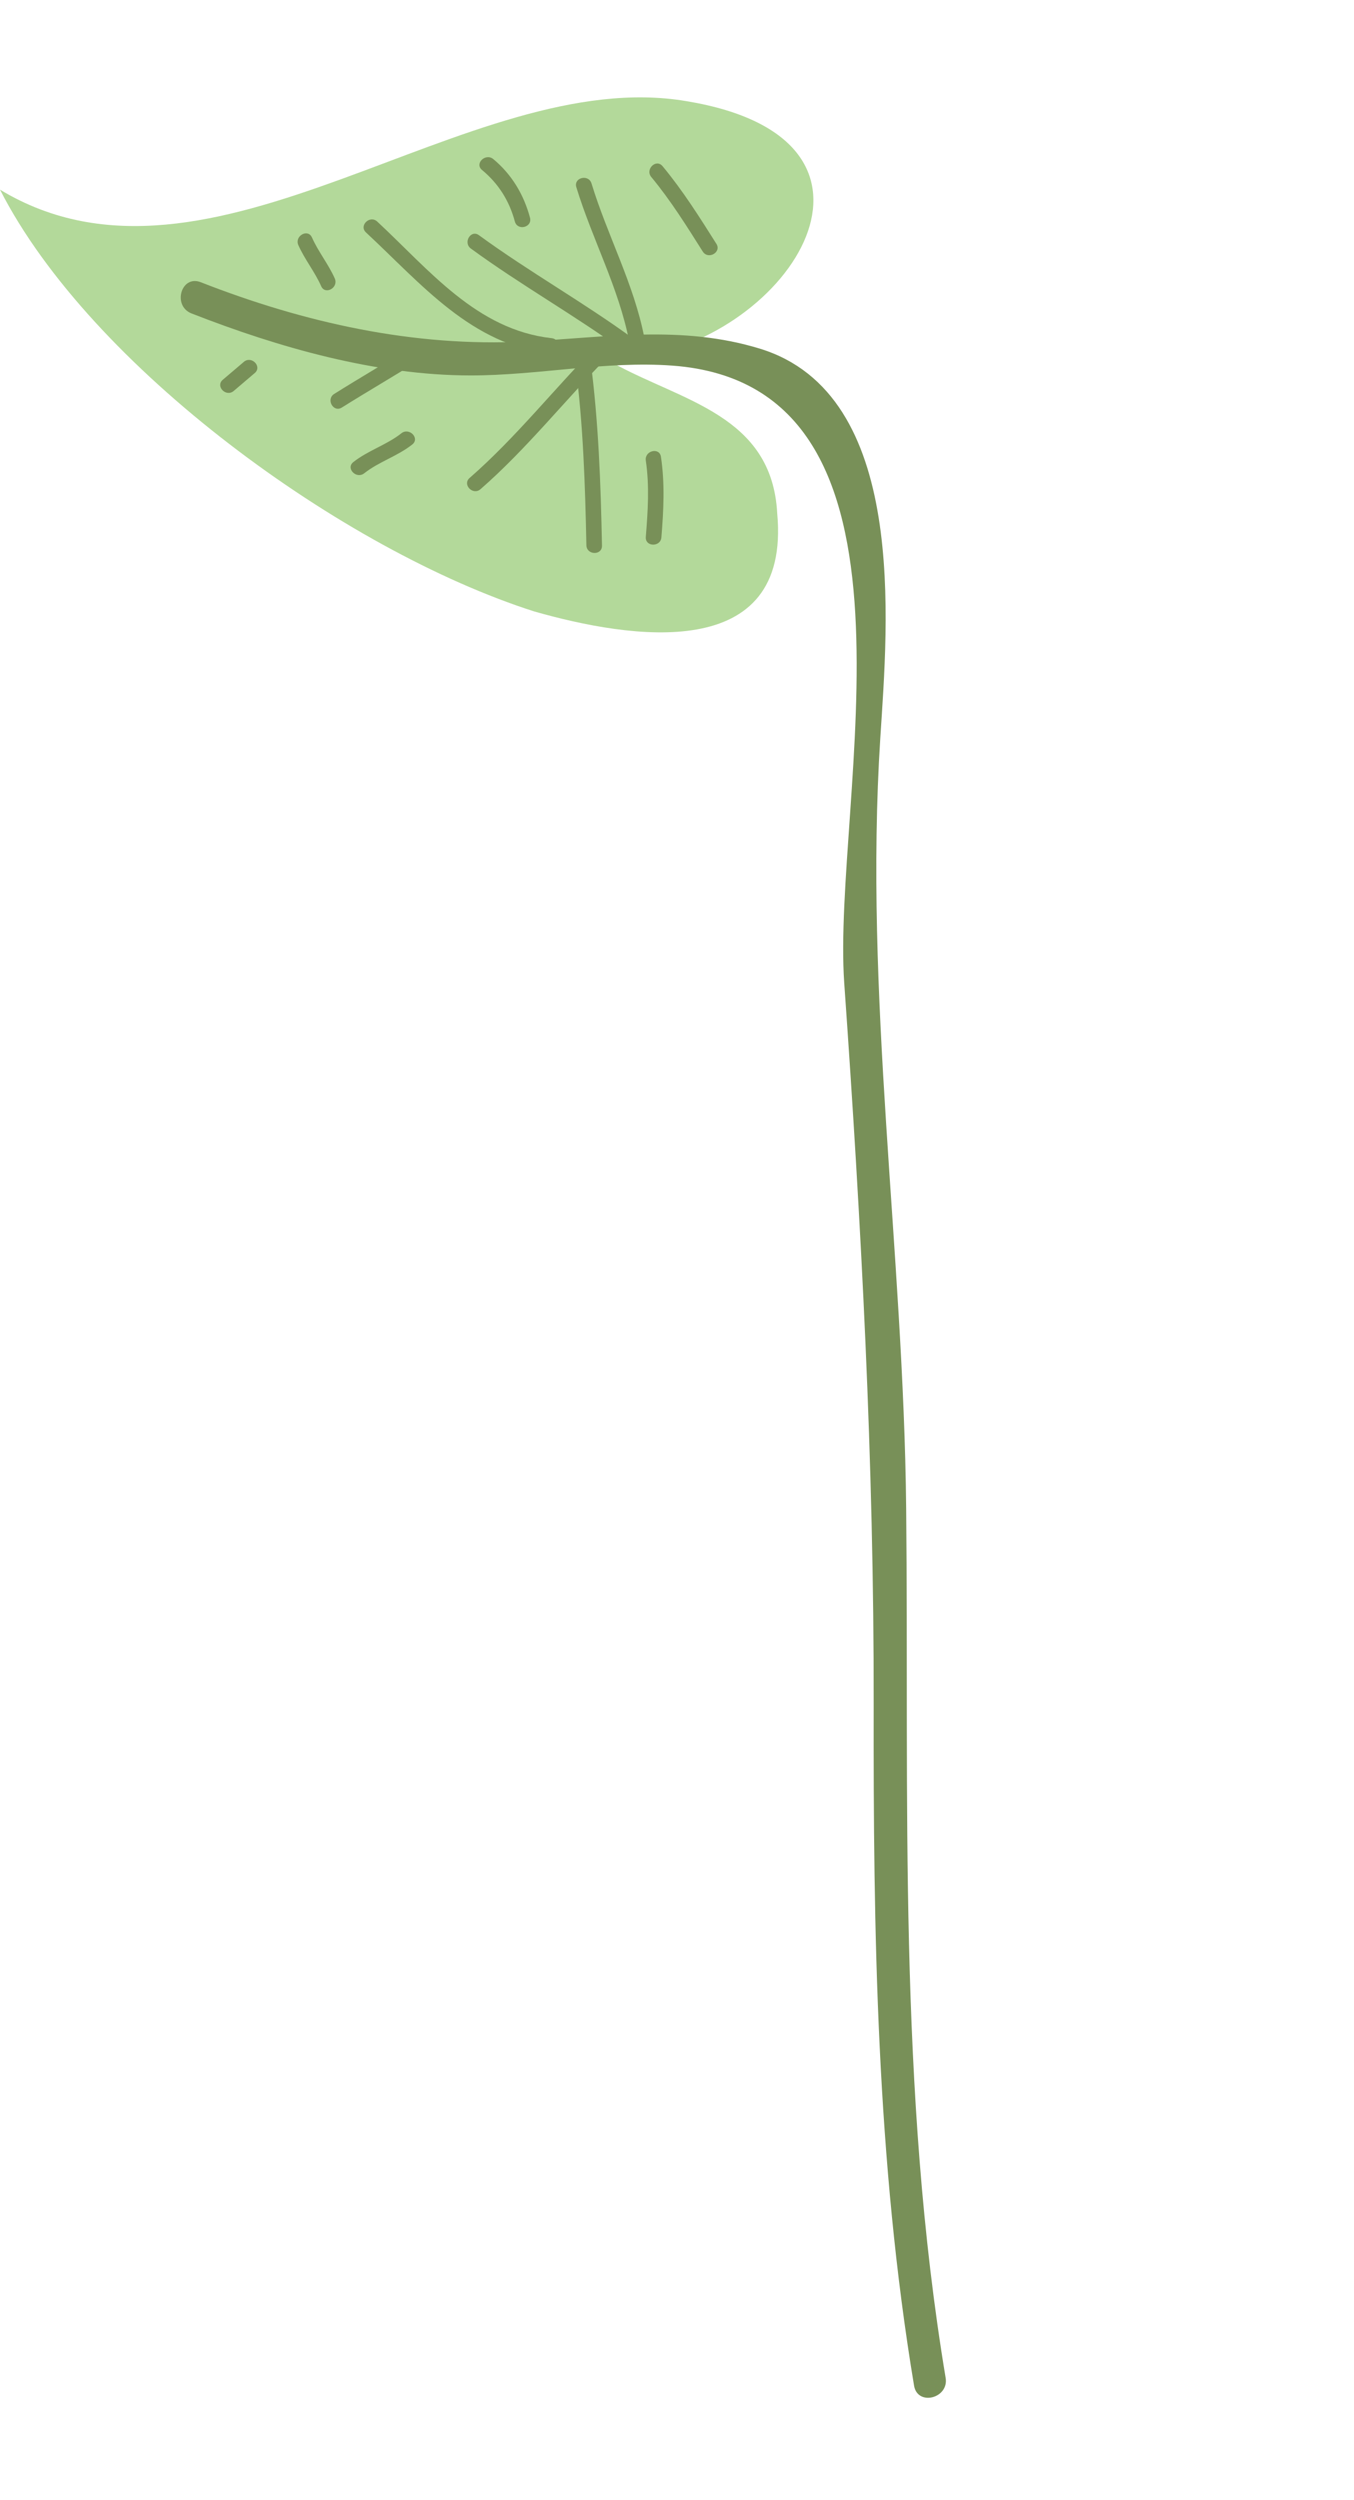 <svg
  width="52"
  height="96"
  viewBox="0 0 52 96"
  fill="none"
  xmlns="http://www.w3.org/2000/svg"
>
<path
    d="M24.31 13.751C30.39 12.986 35.268 5.351 26.357 3.883C17.945 2.455 8.132 12.198 -0 7.282C3.467 14.081 13.182 21.133 20.518 23.478C24.195 24.526 30.385 25.525 29.849 19.714C29.651 15.935 26.182 15.406 23.542 13.94"
    fill="#b3d99a"
  />
<path
    d="M7.708 10.836C11.686 12.393 15.889 13.332 20.174 13.114C23.256 12.959 26.176 12.466 29.182 13.387C34.888 15.137 34.092 23.903 33.808 28.333C33.176 38.206 34.701 48.027 34.801 57.909C34.914 69.081 34.474 80.231 36.317 91.301C36.449 92.091 35.236 92.398 35.104 91.601C33.661 82.928 33.539 74.185 33.553 65.412C33.567 56.127 33.076 47.005 32.423 37.752C31.932 30.757 36.242 14.811 25.828 14.039C23.252 13.848 20.638 14.42 18.058 14.416C14.435 14.411 10.689 13.34 7.356 12.035C6.612 11.745 6.956 10.543 7.708 10.836Z"
    fill="#789058"
  />
<path
    d="M24.166 13.12C23.766 11.052 22.746 9.192 22.134 7.188C22.021 6.817 22.604 6.675 22.717 7.044C23.328 9.048 24.349 10.907 24.748 12.975C24.822 13.354 24.239 13.5 24.166 13.12Z"
    fill="#789058"
  />
<path
    d="M24.034 13.534C22.104 12.123 20.013 10.955 18.084 9.544C17.774 9.318 18.081 8.802 18.394 9.031C20.323 10.44 22.414 11.609 24.343 13.02C24.653 13.246 24.346 13.762 24.034 13.534Z"
    fill="#789058"
  />
<path
    d="M23.38 13.661C21.711 15.348 20.246 17.219 18.454 18.783C18.164 19.037 17.744 18.607 18.035 18.352C19.827 16.788 21.292 14.916 22.961 13.231C23.234 12.956 23.652 13.387 23.38 13.661Z"
    fill="#789058"
  />
<path
    d="M22.675 13.813C22.987 16.182 23.071 18.563 23.119 20.95C23.128 21.337 22.527 21.32 22.52 20.934C22.472 18.602 22.398 16.273 22.093 13.957C22.043 13.578 22.625 13.43 22.675 13.813Z"
    fill="#789058"
  />
<path
    d="M21.17 13.586C18.097 13.246 16.189 10.907 14.056 8.926C13.773 8.662 14.204 8.246 14.488 8.508C16.477 10.356 18.306 12.666 21.186 12.985C21.567 13.027 21.555 13.627 21.17 13.586Z"
    fill="#789058"
  />
<path
    d="M16.031 13.875C15.071 14.477 14.089 15.046 13.129 15.648C12.801 15.855 12.509 15.329 12.836 15.125C13.796 14.522 14.776 13.954 15.738 13.352C16.067 13.145 16.357 13.669 16.031 13.875Z"
    fill="#789058"
  />
<path
    d="M15.833 17.067C15.264 17.517 14.556 17.725 13.989 18.172C13.687 18.411 13.267 17.982 13.57 17.742C14.139 17.293 14.848 17.084 15.415 16.637C15.716 16.399 16.137 16.828 15.833 17.067Z"
    fill="#789058"
  />
<path
    d="M25.384 17.541C25.538 18.574 25.485 19.596 25.401 20.633C25.37 21.015 24.771 21.003 24.802 20.616C24.88 19.638 24.947 18.662 24.802 17.686C24.745 17.306 25.327 17.158 25.384 17.541Z"
    fill="#789058"
  />
<path
    d="M26.989 9.658C26.369 8.678 25.755 7.691 25.013 6.798C24.767 6.501 25.197 6.083 25.444 6.379C26.22 7.312 26.866 8.339 27.513 9.363C27.718 9.691 27.194 9.983 26.989 9.658Z"
    fill="#789058"
  />
<path
    d="M19.772 8.503C19.561 7.713 19.143 7.048 18.512 6.527C18.214 6.279 18.648 5.865 18.944 6.108C19.651 6.694 20.118 7.473 20.354 8.358C20.454 8.733 19.872 8.877 19.772 8.503Z"
    fill="#789058"
  />
<path
    d="M11.981 9.119C12.226 9.671 12.613 10.142 12.857 10.693C13.012 11.045 12.49 11.341 12.334 10.988C12.09 10.435 11.703 9.964 11.458 9.413C11.302 9.061 11.825 8.766 11.981 9.119Z"
    fill="#789058"
  />
<path
    d="M9.783 14.324C9.514 14.552 9.245 14.783 8.976 15.011C8.682 15.261 8.261 14.832 8.557 14.581C8.826 14.353 9.096 14.123 9.365 13.894C9.659 13.645 10.079 14.074 9.783 14.324Z"
    fill="#789058"
  />
</svg>
